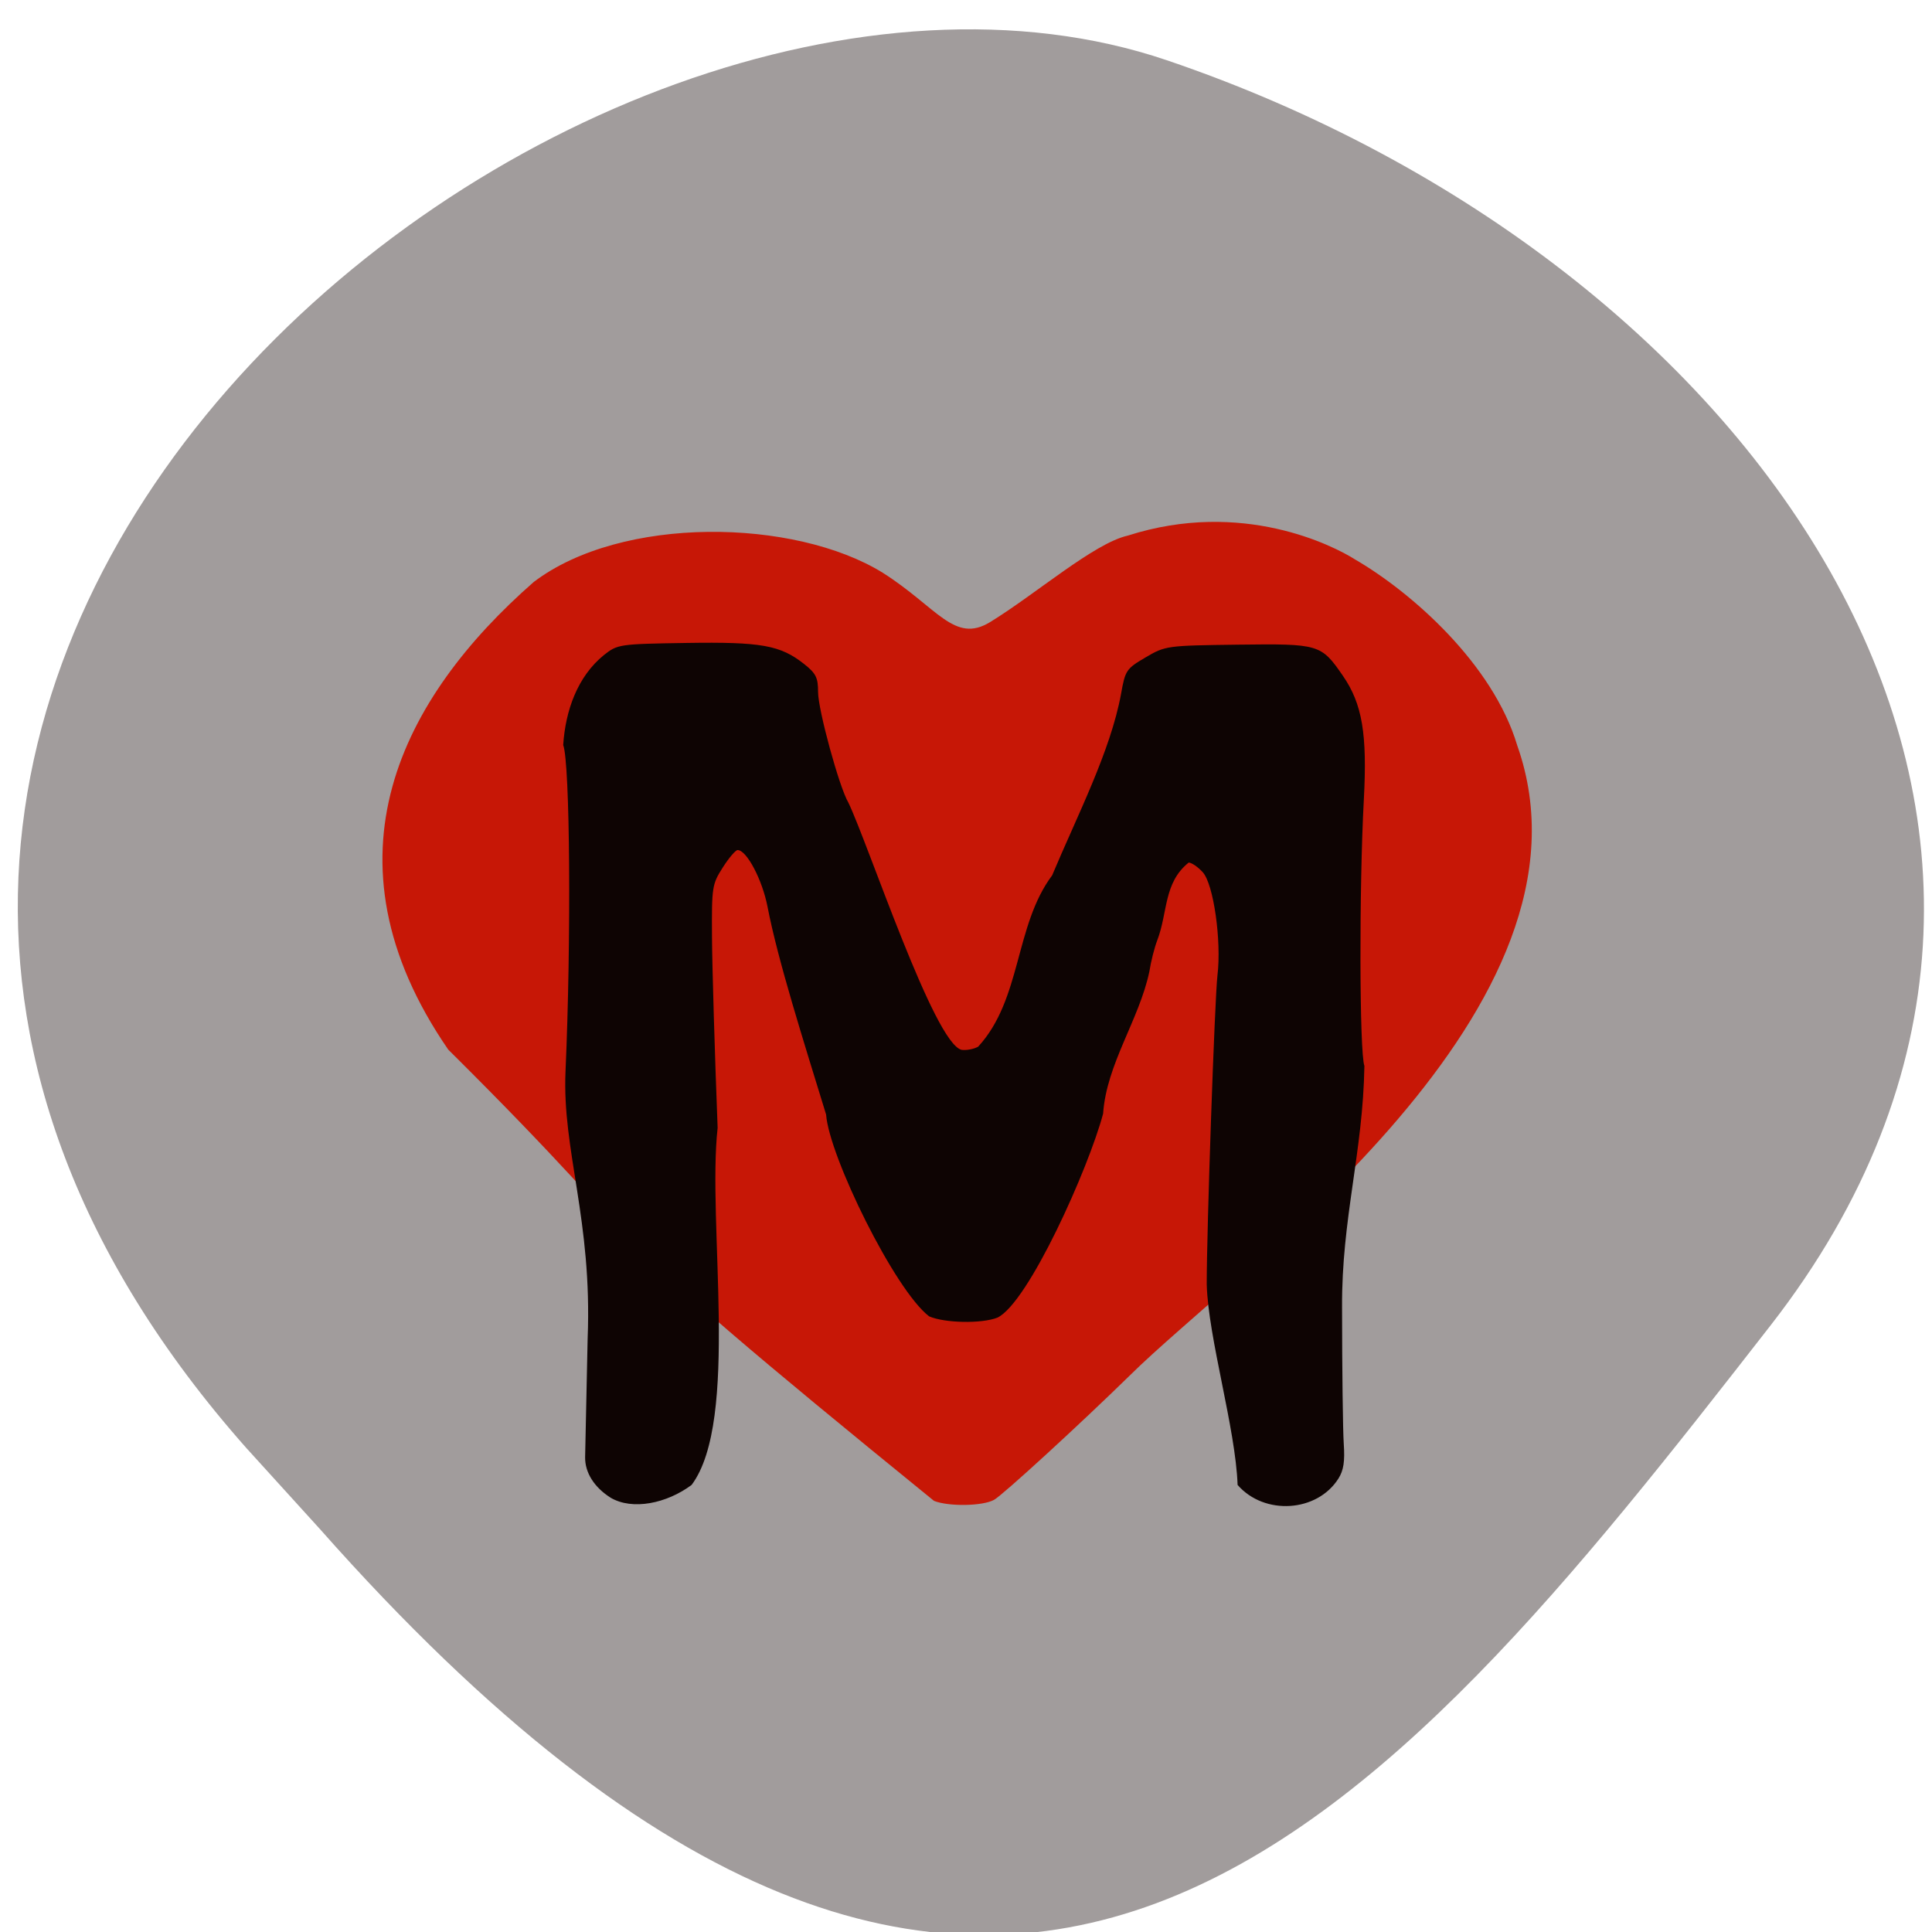 <svg xmlns="http://www.w3.org/2000/svg" viewBox="0 0 256 256"><defs><clipPath><path d="M 0,64 H64 V128 H0 z"/></clipPath></defs><g fill="#a19c9c" color="#000"><path d="m -1364.44 1637.2 c 46.11 -98.28 -115.29 -141.94 -177.55 -101.93 -62.25 40.01 -83.52 108.58 -13.01 143.08 70.51 34.501 139.38 67.53 185.49 -30.762 z" transform="matrix(-0.958 0.345 0.472 1.203 -2047.26 -1306.96)"/></g><g transform="matrix(0.927 0 0 0.92 7.442 11.713)"><path d="m 125.47 203.43 c -53.55 -43.853 -35.723 -31.29 -69.43 -64.993 -18.864 -27.618 -6.522 -50.81 12.228 -67.35 c 12.587 -9.627 37.29 -9.165 49.877 -1.329 7.803 4.979 10.233 10.269 15.361 7.104 6.503 -4.01 14.854 -11.371 19.684 -12.454 16.339 -5.276 29.409 1.469 32.49 3.447 8.07 4.725 19.685 15.04 23.16 26.763 13.23 37.672 -40.13 75.51 -55.42 90.8 -7.111 7.01 -18.09 17.15 -19.347 17.862 -1.612 0.917 -6.496 1 -8.604 0.152 z" fill="#c71706"/><path d="m 79.24 202.97 c -2.337 -1.494 -3.658 -3.61 -3.631 -5.814 0.012 -0.953 0.174 -8.654 0.36 -17.11 0.677 -17.1 -3.657 -27.05 -3.162 -38.462 0.828 -18.966 0.649 -44.44 -0.33 -47.01 0.316 -4.981 2.06 -9.891 5.817 -12.957 1.95 -1.559 2.186 -1.594 11.764 -1.746 10.732 -0.171 13.465 0.322 16.866 3.042 1.685 1.347 1.983 1.951 1.983 4.02 0 2.574 3.044 13.775 4.327 15.922 2.883 6.067 12.23 34.594 16.17 35.616 0.686 0.103 1.759 -0.099 2.384 -0.45 6.243 -6.841 5.197 -17.437 10.577 -24.677 3.586 -8.605 8.348 -17.882 9.85 -26.14 0.602 -3.405 0.744 -3.618 3.503 -5.252 2.831 -1.677 3.034 -1.705 13.181 -1.835 11.644 -0.149 11.91 -0.07 15.02 4.473 2.78 4.061 3.503 8.383 2.997 17.893 -0.679 12.751 -0.628 36.37 0.083 38.31 -0.201 12.468 -3.266 21.986 -3.194 34.781 0.006 8.934 0.115 17.775 0.244 19.648 0.173 2.529 -0.022 3.813 -0.758 4.992 -3.044 4.87 -10.595 5.355 -14.417 0.926 -0.282 -8.135 -4.19 -21.14 -4.413 -28.875 -0.012 -7.654 1.147 -41.27 1.535 -44.518 0.595 -4.983 -0.555 -13.13 -2.096 -14.847 -0.688 -0.768 -1.597 -1.396 -2.02 -1.396 -3.597 2.908 -2.963 7.153 -4.488 11.191 -0.399 1.026 -0.908 3.057 -1.132 4.512 -1.451 6.932 -6.129 13.305 -6.61 20.459 -2.09 7.903 -10.679 27.23 -15.1 29.375 -2.263 0.896 -7.532 0.797 -9.772 -0.184 -4.936 -3.811 -14.306 -23.11 -14.724 -29.07 -3.193 -10.476 -6.896 -22.21 -8.364 -29.887 -0.744 -3.909 -2.985 -8.2 -4.283 -8.2 -0.295 0 -1.25 1.13 -2.123 2.512 -1.53 2.422 -1.585 2.782 -1.539 10.08 0.026 4.161 0.388 16.498 0.805 27.417 -1.512 13.703 3.184 42.14 -3.72 51.43 -3.55 2.663 -8.445 3.701 -11.591 1.833 z" fill="#0e0403"/></g></svg>